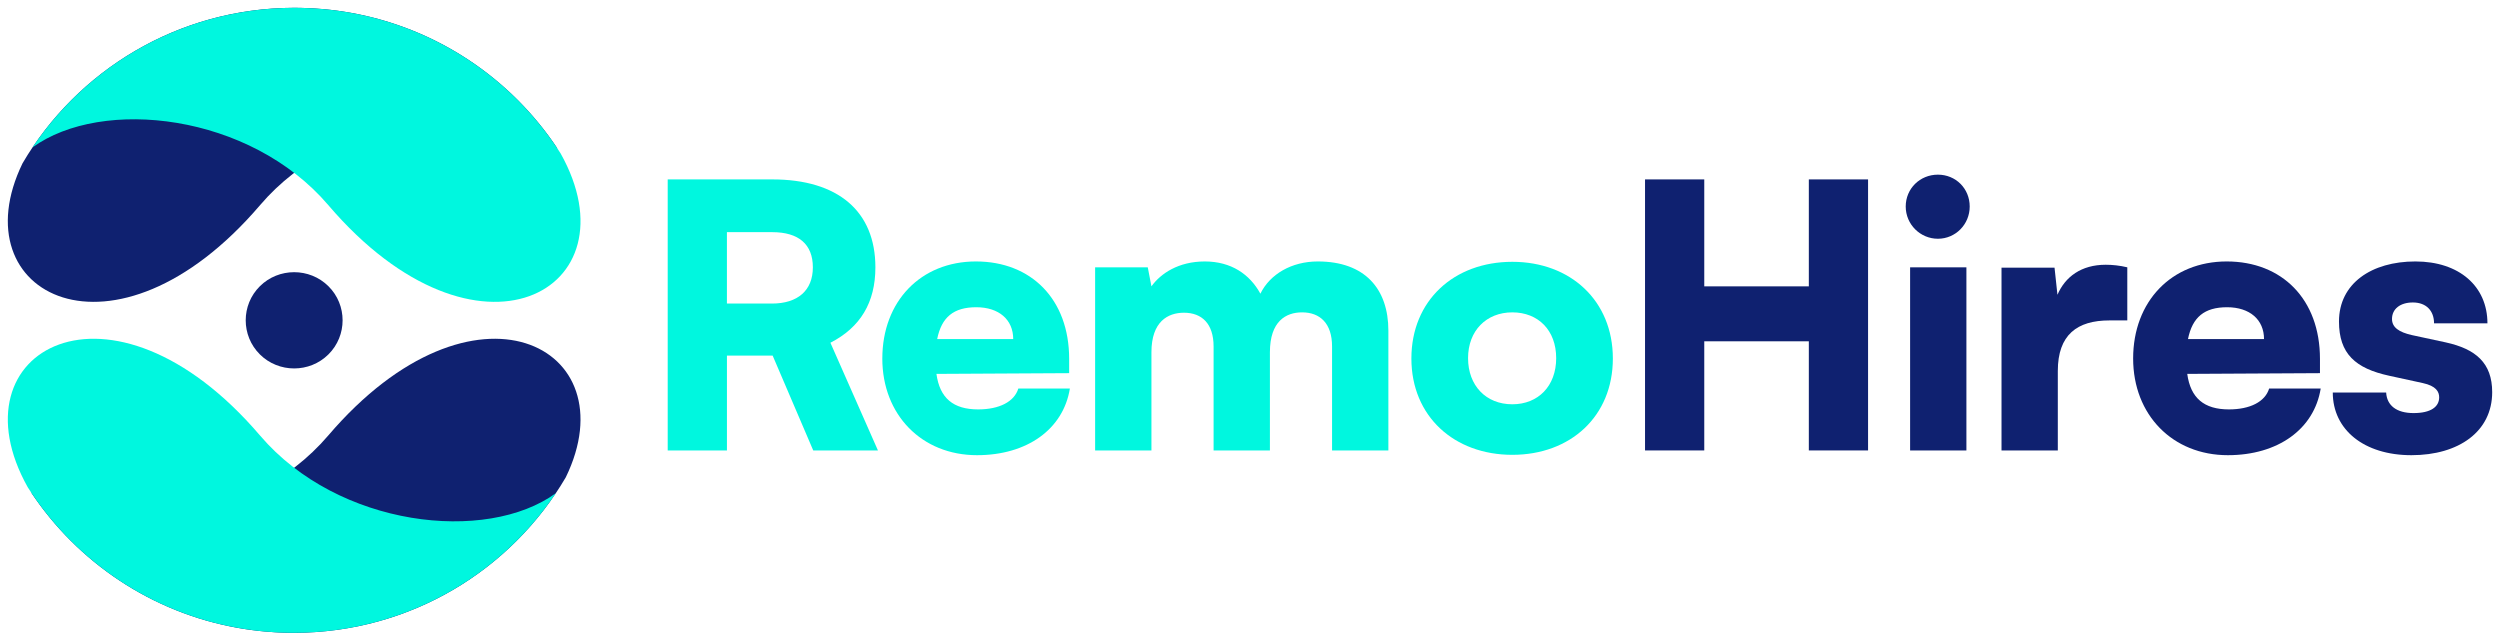 <svg width="160" height="41" viewBox="0 0 160 41" fill="none" xmlns="http://www.w3.org/2000/svg">
<g clip-path="url(#clip0_10691_272)">
<path d="M42.733 28.828V11.482H49.425C53.638 11.482 56.025 13.522 56.025 17.108C56.025 19.358 55.065 20.952 53.146 21.936L56.188 28.828H52.047L49.449 22.757H46.524V28.828H42.733ZM46.523 19.428H49.402C51.063 19.428 52.023 18.584 52.023 17.108C52.023 15.631 51.11 14.858 49.425 14.858H46.523V19.428Z" fill="#00F7DF"/>
<path d="M56.469 22.944C56.469 19.288 58.926 16.733 62.459 16.733C65.993 16.733 68.426 19.147 68.426 22.968V23.882L59.932 23.929C60.142 25.476 61.008 26.202 62.599 26.202C63.956 26.202 64.916 25.71 65.173 24.866H68.472C68.052 27.468 65.735 29.132 62.529 29.132C58.995 29.132 56.468 26.554 56.468 22.944H56.469ZM59.979 21.702H64.846C64.846 20.46 63.933 19.663 62.483 19.663C61.032 19.663 60.26 20.296 59.979 21.702Z" fill="#00F7DF"/>
<path d="M70.088 28.828V17.108H73.457L73.692 18.327C74.277 17.506 75.423 16.733 77.108 16.733C78.793 16.733 79.986 17.553 80.665 18.796C81.273 17.553 82.654 16.733 84.339 16.733C87.358 16.733 88.856 18.491 88.856 21.163V28.828H85.252V22.171C85.252 20.694 84.48 19.991 83.333 19.991C82.303 19.991 81.274 20.553 81.274 22.546V28.828H77.67V22.171C77.67 20.718 76.921 20.014 75.775 20.014C74.745 20.014 73.692 20.577 73.692 22.546V28.828H70.088H70.088Z" fill="#00F7DF"/>
<path d="M96.788 16.756C100.508 16.756 103.223 19.241 103.223 22.944C103.223 26.648 100.508 29.109 96.788 29.109C93.067 29.109 90.329 26.648 90.329 22.944C90.329 19.241 93.044 16.756 96.788 16.756ZM96.788 25.874C98.449 25.874 99.596 24.702 99.596 22.921C99.596 21.14 98.449 19.991 96.788 19.991C95.126 19.991 93.956 21.163 93.956 22.921C93.956 24.679 95.103 25.874 96.788 25.874Z" fill="#00F7DF"/>
<path d="M105.282 28.828V11.482H109.073V18.327H115.765V11.482H119.556V28.828H115.765V21.843H109.073V28.828H105.282Z" fill="#0F2170"/>
<path d="M121.966 13.217C121.966 12.068 122.879 11.178 124.025 11.178C125.171 11.178 126.061 12.068 126.061 13.217C126.061 14.365 125.148 15.28 124.025 15.28C122.902 15.28 121.966 14.365 121.966 13.217ZM122.247 17.108H125.85V28.828H122.247V17.108Z" fill="#0F2170"/>
<path d="M136.147 20.507H135C132.941 20.507 131.7 21.421 131.7 23.741V28.828H128.097V17.131H131.49L131.677 18.866C132.169 17.717 133.198 16.944 134.766 16.944C135.187 16.944 135.655 16.991 136.147 17.108V20.507Z" fill="#0F2170"/>
<path d="M136.521 22.944C136.521 19.288 138.977 16.733 142.511 16.733C146.044 16.733 148.478 19.147 148.478 22.968V23.882L139.984 23.929C140.194 25.476 141.06 26.202 142.651 26.202C144.009 26.202 144.968 25.71 145.225 24.866H148.525C148.104 27.468 145.787 29.132 142.581 29.132C139.048 29.132 136.521 26.554 136.521 22.944ZM140.031 21.702H144.898C144.898 20.46 143.985 19.663 142.534 19.663C141.084 19.663 140.312 20.296 140.031 21.702Z" fill="#0F2170"/>
<path d="M152.714 25.124C152.76 25.945 153.369 26.437 154.469 26.437C155.569 26.437 156.107 26.038 156.107 25.429C156.107 25.077 155.92 24.702 155.054 24.515L152.901 24.046C150.748 23.577 149.695 22.64 149.695 20.577C149.695 18.139 151.778 16.733 154.586 16.733C157.394 16.733 159.196 18.327 159.196 20.694H155.779C155.779 19.897 155.288 19.358 154.422 19.358C153.603 19.358 153.088 19.78 153.088 20.413C153.088 20.952 153.533 21.257 154.352 21.444L156.528 21.913C158.447 22.335 159.5 23.226 159.5 25.101C159.5 27.609 157.371 29.132 154.329 29.132C151.287 29.132 149.298 27.492 149.298 25.124H152.714H152.714Z" fill="#0F2170"/>
<path fill-rule="evenodd" clip-rule="evenodd" d="M21.021 18.32C22.228 19.519 22.228 21.481 21.021 22.68C19.814 23.88 17.838 23.88 16.631 22.68C15.424 21.481 15.424 19.518 16.631 18.32C17.838 17.12 19.814 17.12 21.021 18.32Z" fill="#0F2170"/>
<path d="M1.443 10.45C-2.645 18.857 7.327 24.038 16.651 13.121C21.696 7.213 31.271 6.187 35.677 9.509C32.7 5.022 27.954 1.796 22.425 0.813L22.388 0.807C22.262 0.784 22.136 0.764 22.009 0.744L21.839 0.718C21.749 0.705 21.659 0.693 21.568 0.68C21.454 0.665 21.34 0.651 21.225 0.638L21.042 0.617C20.954 0.607 20.866 0.598 20.777 0.59L20.646 0.579C20.484 0.565 20.323 0.552 20.16 0.542L20.005 0.532C19.924 0.528 19.841 0.524 19.759 0.52L19.531 0.512C19.456 0.509 19.381 0.506 19.306 0.505C19.174 0.502 19.043 0.5 18.911 0.499H18.78C11.379 0.527 4.92 4.519 1.443 10.45Z" fill="#0F2170"/>
<path fill-rule="evenodd" clip-rule="evenodd" d="M20.107 0.539C20.281 0.55 20.455 0.562 20.629 0.578L20.664 0.581C20.806 0.593 20.948 0.607 21.09 0.623L21.283 0.645L21.494 0.671C27.549 1.458 32.757 4.918 35.88 9.82C40.792 18.59 30.56 24.309 21.005 13.121C15.998 7.259 6.531 6.203 2.08 9.434C5.677 4.065 11.817 0.522 18.791 0.5H18.936L19.212 0.504C19.386 0.508 19.561 0.513 19.736 0.52H19.748C19.867 0.525 19.987 0.531 20.107 0.539Z" fill="#00F7DF"/>
<path d="M36.21 30.549C40.298 22.143 30.326 16.962 21.002 27.879C15.957 33.786 6.382 34.813 1.976 31.491C4.953 35.978 9.698 39.204 15.227 40.187L15.264 40.193C15.39 40.215 15.517 40.236 15.644 40.256L15.813 40.282C15.903 40.295 15.994 40.307 16.084 40.319C16.198 40.334 16.313 40.349 16.427 40.362L16.61 40.383C16.699 40.393 16.787 40.401 16.875 40.41L17.006 40.421C17.168 40.435 17.33 40.447 17.492 40.458L17.647 40.468C17.729 40.472 17.811 40.476 17.893 40.48L18.122 40.488C18.196 40.491 18.272 40.493 18.346 40.495C18.478 40.498 18.61 40.5 18.742 40.501H18.872C26.273 40.474 32.732 36.481 36.209 30.55" fill="#0F2170"/>
<path fill-rule="evenodd" clip-rule="evenodd" d="M17.546 40.461C17.372 40.45 17.198 40.438 17.024 40.422L16.989 40.419C16.846 40.407 16.704 40.393 16.562 40.377L16.37 40.355L16.158 40.329C10.103 39.542 4.896 36.082 1.773 31.18C-3.139 22.41 7.093 16.691 16.647 27.879C21.654 33.742 31.121 34.797 35.572 31.566C31.975 36.935 25.835 40.478 18.861 40.5H18.717L18.44 40.496C18.266 40.493 18.092 40.488 17.917 40.481H17.904C17.785 40.476 17.666 40.469 17.546 40.462" fill="#00F7DF"/>
</g>
<defs>
<clipPath id="clip0_10691_272">
<rect width="159" height="40" fill="white" transform="translate(0.5 0.5)"/>
</clipPath>
</defs>
</svg>
